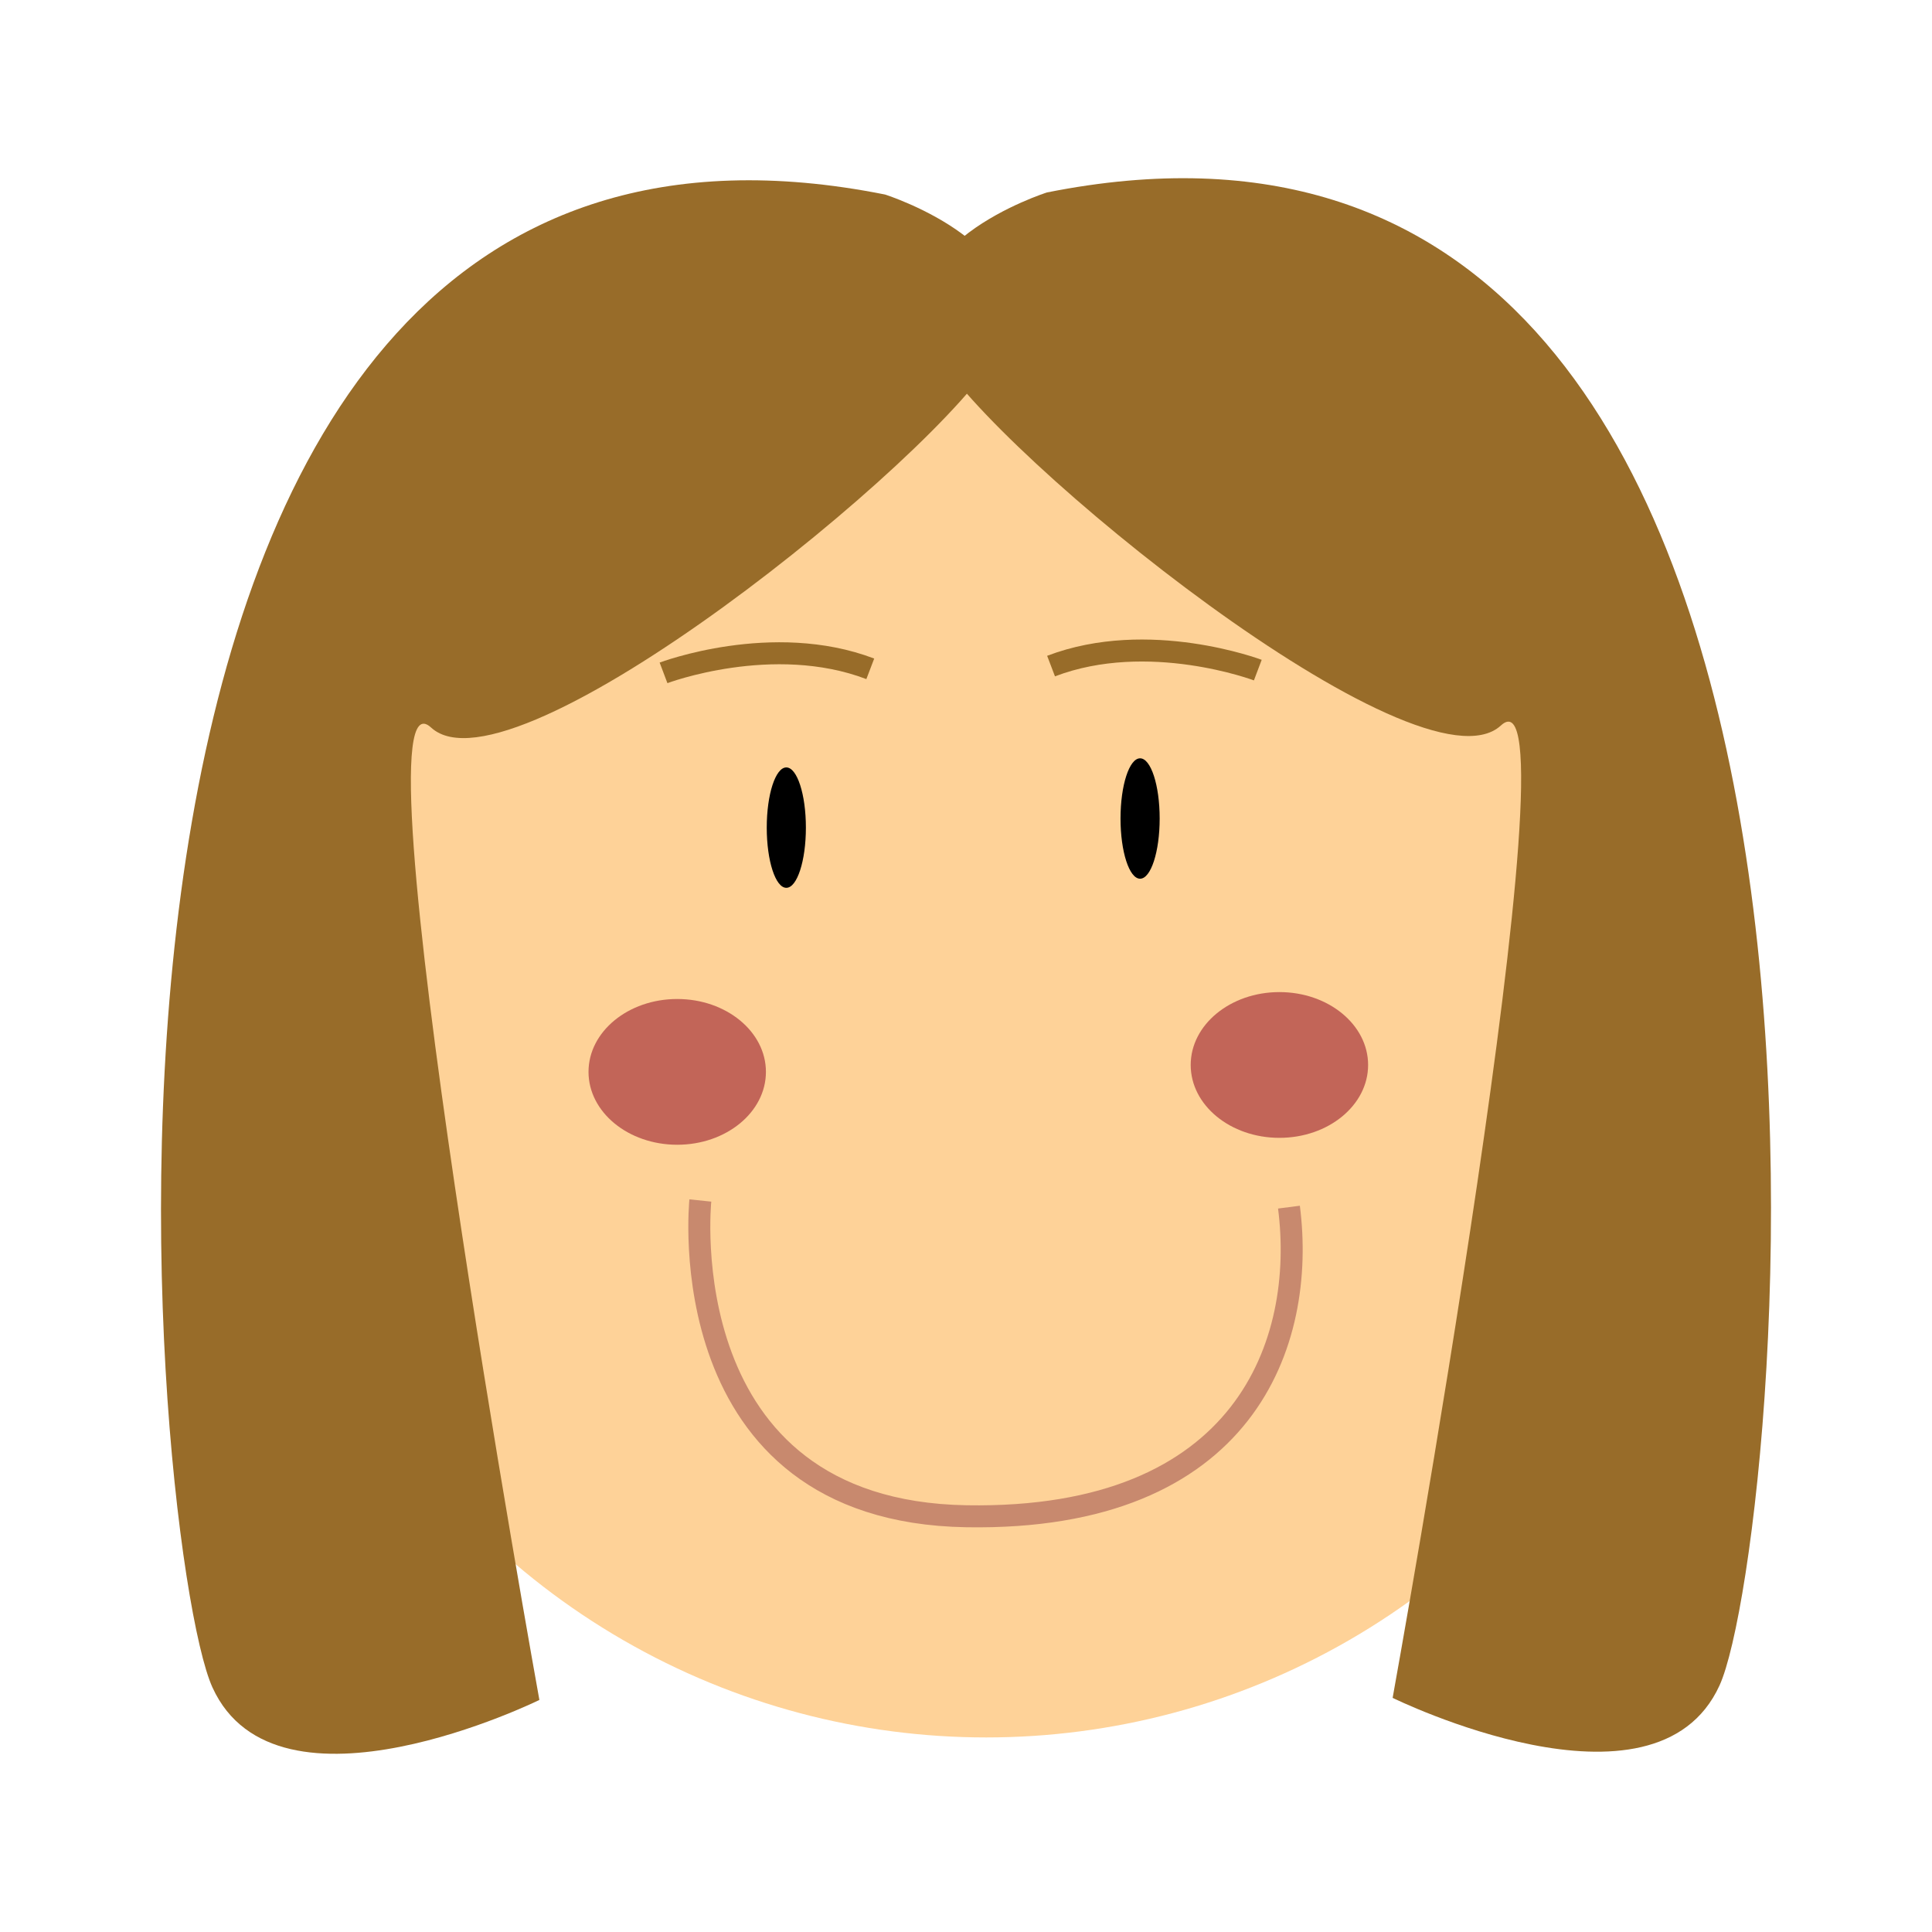 <svg:svg xmlns:dc="http://purl.org/dc/elements/1.1/" xmlns:ns2="http://web.resource.org/cc/" xmlns:rdf="http://www.w3.org/1999/02/22-rdf-syntax-ns#" xmlns:svg="http://www.w3.org/2000/svg" enable-background="new 0 0 1000 1000" height="1054.379" version="1.1" viewBox="-10.45 -20.52 1054.379 1054.379" width="1054.379" x="0px" y="0px" xml:space="preserve">
<svg:g id="Layer_1">
	<svg:circle cx="527.75" cy="531.66" fill="#FED298" r="396.02" />
</svg:g>
<svg:g id="Layer_3">
	<svg:path d="m371.76 634.64s-17.714 169.61 145.26 172.33c152.68 2.549 185.42-95.237 175.97-168.7" fill="none" stroke="#C8896E" stroke-miterlimit="10" stroke-width="12" />
</svg:g>
<svg:g fill="#986C29" id="Layer_4">
	<svg:path d="m472.54 85.636s93.182 29.545 61.364 86.364-264.76 245.46-309.08 204.54 59.091 530.68 59.091 530.68-143.18 70.454-178.41-6.818-117.05-911.36 367.04-814.76z" />
	<svg:path d="m560.94 84.5s-93.183 29.545-61.364 86.364 264.77 245.46 309.09 204.54c44.317-40.909-59.092 530.68-59.092 530.68s143.18 70.453 178.41-6.818c35.23-77.26 117.01-911.35-367.05-814.76z" />
</svg:g>
<svg:g fill="#C26558" id="Layer_6">
	<svg:ellipse cx="687.78" cy="560.68" rx="48.409" ry="39.772" />
	<svg:ellipse cx="359.14" cy="564.45" rx="48.409" ry="39.772" />
</svg:g>
<svg:g id="Layer_7">
	<svg:ellipse cx="418.68" cy="431.15" rx="10.681" ry="32.851" />
	<svg:ellipse cx="611.75" cy="426.18" rx="10.682" ry="32.851" />
</svg:g>
<svg:g fill="none" id="Layer_8" stroke="#986C29" stroke-miterlimit="10" stroke-width="12">
	<svg:path d="m675.99 345.19s-59.556-22.518-112.83-2.203" />
	<svg:path d="m351.67 346.69s59.556-22.518 112.83-2.203" />
</svg:g>
</svg:svg>